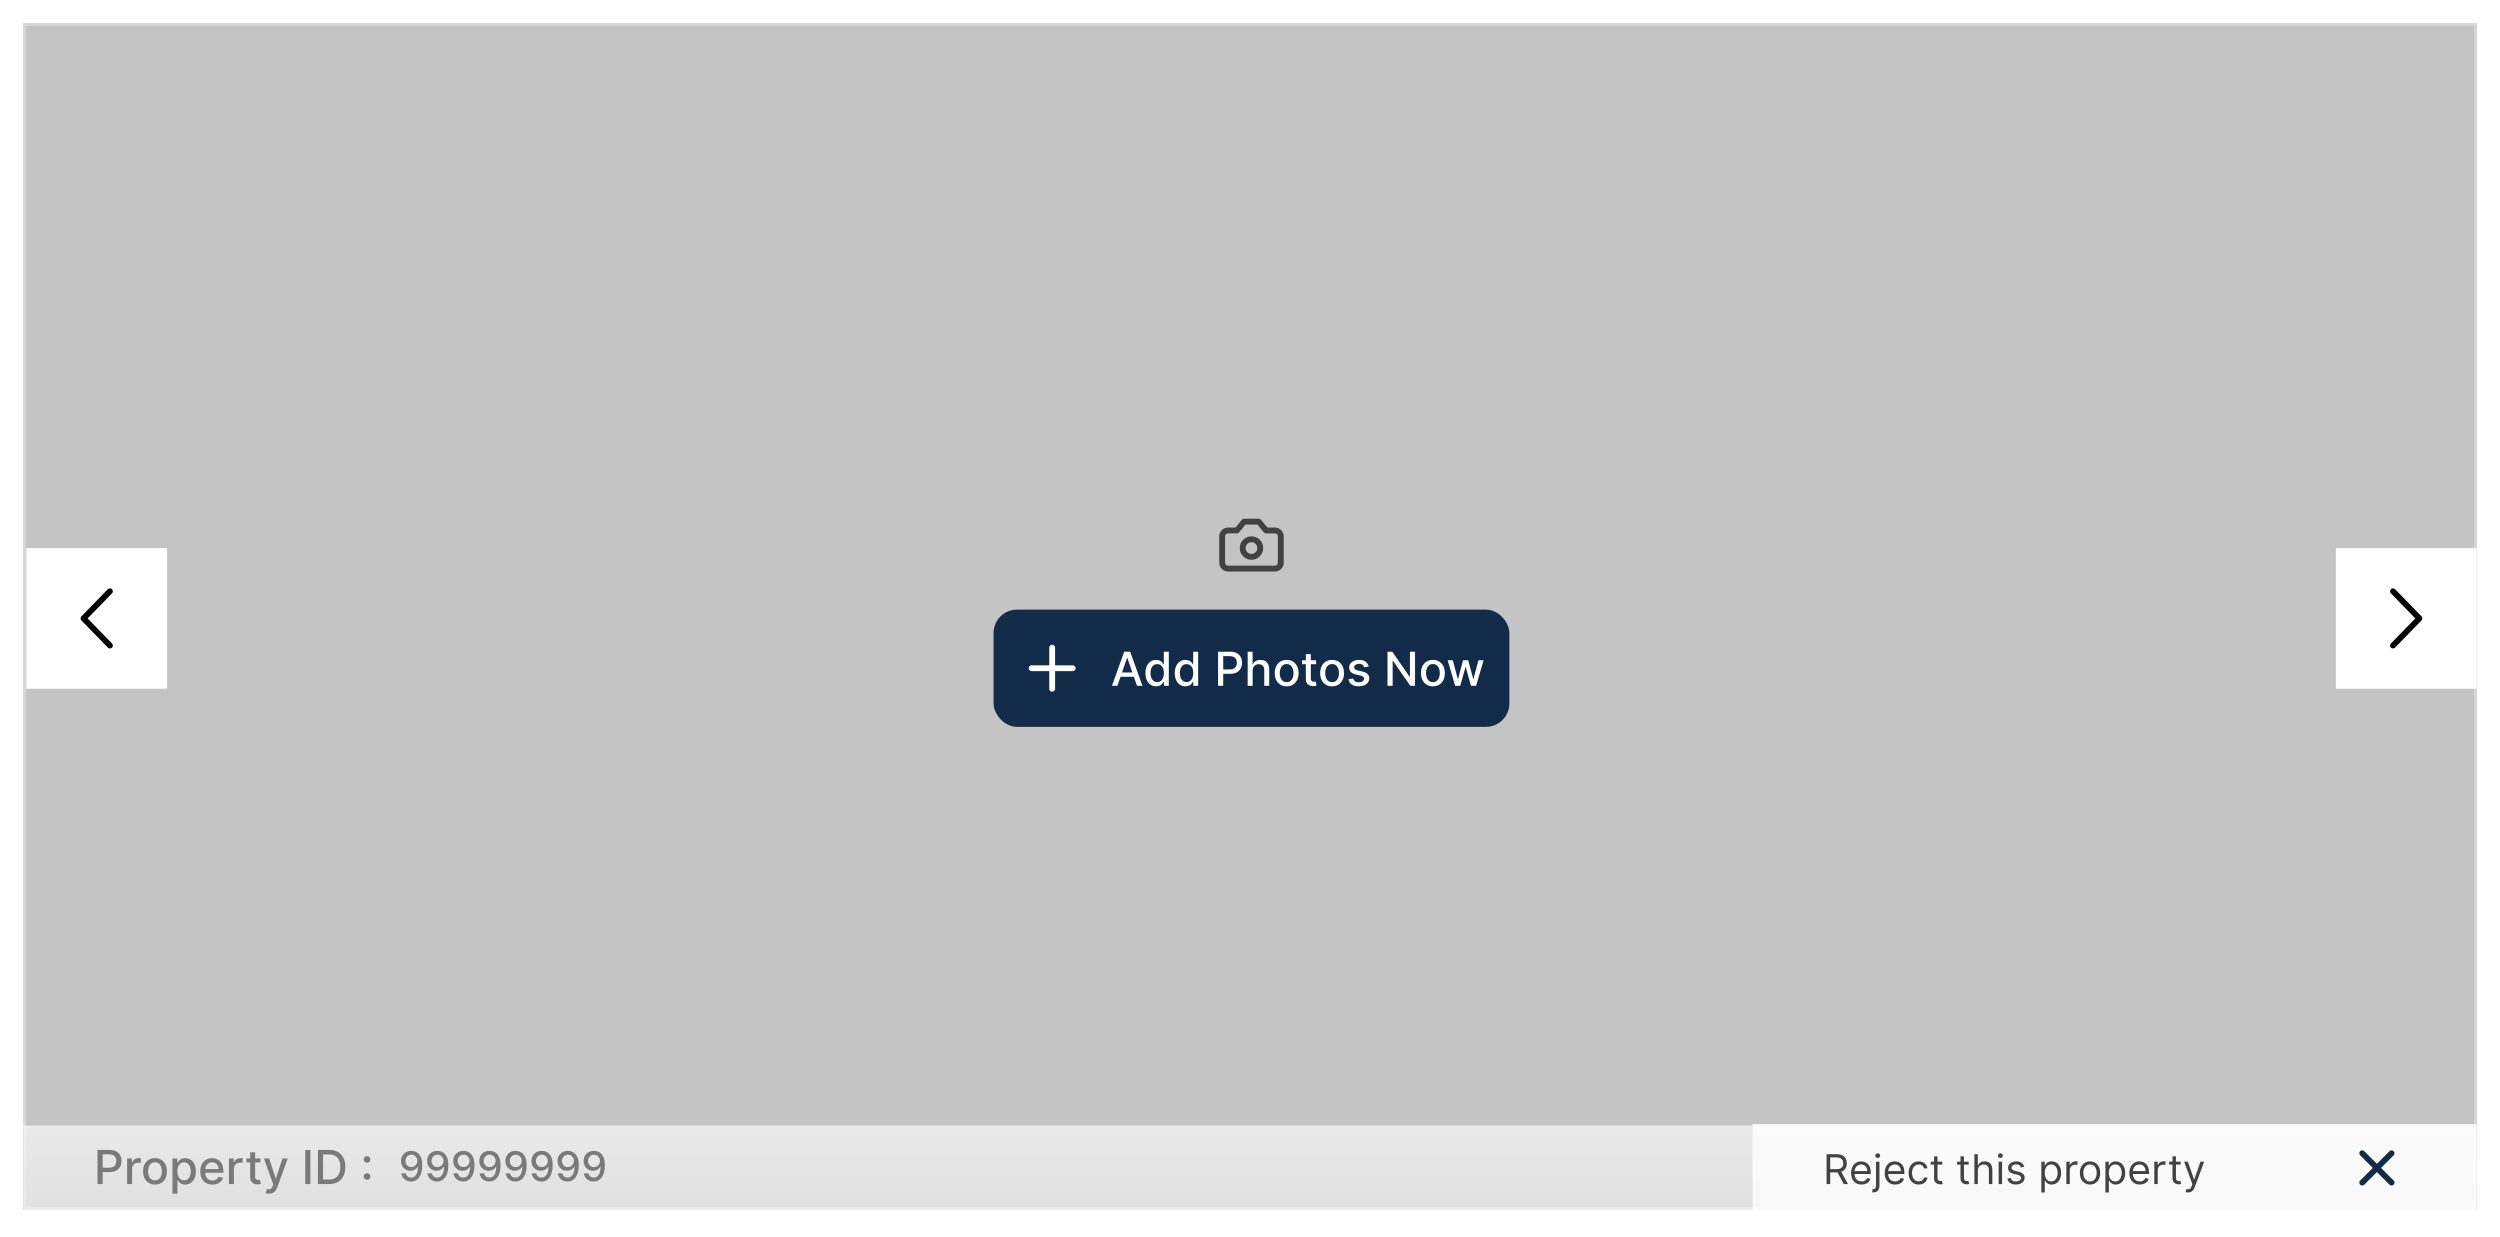 <svg width="853" height="422" viewBox="0 0 853 422" fill="none" xmlns="http://www.w3.org/2000/svg">
<g filter="url(#filter0_d_5_8596)">
<rect x="8" y="4" width="837" height="405" fill="#C4C4C4" shape-rendering="crispEdges"/>
<rect x="8.5" y="4.5" width="836" height="404" stroke="#D6D6D6" shape-rendering="crispEdges"/>
<rect width="48" height="48" transform="translate(797 231) rotate(-90)" fill="white"/>
<path d="M816.5 216.25L825.5 207L816.5 197.75" stroke="black" stroke-width="2" stroke-linecap="round" stroke-linejoin="round"/>
<rect width="48" height="48" transform="matrix(4.37114e-08 -1 -1 -4.37114e-08 57 231)" fill="white"/>
<path d="M37.5 216.25L28.5 207L37.5 197.75" stroke="black" stroke-width="2" stroke-linecap="round" stroke-linejoin="round"/>
<rect width="837" height="29" transform="translate(8 380)" fill="url(#paint0_linear_5_8596)" fill-opacity="0.8"/>
<path d="M33.278 400V388.364H37.426C38.331 388.364 39.081 388.528 39.676 388.858C40.271 389.187 40.716 389.638 41.011 390.21C41.307 390.778 41.455 391.419 41.455 392.131C41.455 392.847 41.305 393.491 41.006 394.062C40.71 394.631 40.263 395.081 39.665 395.415C39.07 395.744 38.322 395.909 37.42 395.909H34.568V394.42H37.261C37.833 394.42 38.297 394.322 38.653 394.125C39.01 393.924 39.271 393.652 39.438 393.307C39.604 392.962 39.688 392.57 39.688 392.131C39.688 391.691 39.604 391.301 39.438 390.96C39.271 390.619 39.008 390.352 38.648 390.159C38.292 389.966 37.822 389.869 37.239 389.869H35.034V400H33.278ZM43.376 400V391.273H45.019V392.659H45.109C45.269 392.189 45.549 391.82 45.95 391.551C46.356 391.278 46.814 391.142 47.325 391.142C47.431 391.142 47.556 391.146 47.7 391.153C47.848 391.161 47.964 391.17 48.047 391.182V392.807C47.979 392.788 47.858 392.767 47.683 392.744C47.509 392.718 47.335 392.705 47.16 392.705C46.759 392.705 46.401 392.79 46.087 392.96C45.776 393.127 45.53 393.36 45.348 393.659C45.166 393.955 45.075 394.292 45.075 394.67V400H43.376ZM52.881 400.176C52.062 400.176 51.349 399.989 50.739 399.614C50.129 399.239 49.655 398.714 49.318 398.04C48.981 397.366 48.812 396.578 48.812 395.676C48.812 394.771 48.981 393.979 49.318 393.301C49.655 392.623 50.129 392.097 50.739 391.722C51.349 391.347 52.062 391.159 52.881 391.159C53.699 391.159 54.413 391.347 55.023 391.722C55.633 392.097 56.106 392.623 56.443 393.301C56.78 393.979 56.949 394.771 56.949 395.676C56.949 396.578 56.78 397.366 56.443 398.04C56.106 398.714 55.633 399.239 55.023 399.614C54.413 399.989 53.699 400.176 52.881 400.176ZM52.886 398.75C53.417 398.75 53.856 398.61 54.205 398.33C54.553 398.049 54.811 397.676 54.977 397.21C55.148 396.744 55.233 396.231 55.233 395.67C55.233 395.114 55.148 394.602 54.977 394.136C54.811 393.667 54.553 393.29 54.205 393.006C53.856 392.722 53.417 392.58 52.886 392.58C52.352 392.58 51.909 392.722 51.557 393.006C51.208 393.29 50.949 393.667 50.778 394.136C50.612 394.602 50.528 395.114 50.528 395.67C50.528 396.231 50.612 396.744 50.778 397.21C50.949 397.676 51.208 398.049 51.557 398.33C51.909 398.61 52.352 398.75 52.886 398.75ZM58.845 403.273V391.273H60.504V392.688H60.646C60.745 392.506 60.887 392.295 61.072 392.057C61.258 391.818 61.516 391.61 61.845 391.432C62.175 391.25 62.61 391.159 63.152 391.159C63.856 391.159 64.485 391.337 65.038 391.693C65.591 392.049 66.025 392.562 66.34 393.233C66.658 393.903 66.817 394.71 66.817 395.653C66.817 396.597 66.66 397.405 66.345 398.08C66.031 398.75 65.599 399.267 65.05 399.631C64.501 399.991 63.874 400.17 63.169 400.17C62.639 400.17 62.205 400.081 61.868 399.903C61.535 399.725 61.273 399.517 61.084 399.278C60.894 399.04 60.749 398.828 60.646 398.642H60.544V403.273H58.845ZM60.51 395.636C60.51 396.25 60.599 396.788 60.777 397.25C60.955 397.712 61.213 398.074 61.55 398.335C61.887 398.593 62.3 398.722 62.788 398.722C63.296 398.722 63.72 398.587 64.061 398.318C64.402 398.045 64.66 397.676 64.834 397.21C65.012 396.744 65.101 396.22 65.101 395.636C65.101 395.061 65.014 394.544 64.84 394.085C64.669 393.627 64.412 393.265 64.067 393C63.726 392.735 63.3 392.602 62.788 392.602C62.296 392.602 61.879 392.729 61.538 392.983C61.201 393.237 60.946 393.591 60.771 394.045C60.597 394.5 60.51 395.03 60.51 395.636ZM72.481 400.176C71.622 400.176 70.881 399.992 70.26 399.625C69.642 399.254 69.165 398.733 68.828 398.062C68.495 397.388 68.328 396.598 68.328 395.693C68.328 394.799 68.495 394.011 68.828 393.33C69.165 392.648 69.635 392.116 70.237 391.733C70.843 391.35 71.552 391.159 72.362 391.159C72.855 391.159 73.332 391.241 73.794 391.403C74.256 391.566 74.671 391.822 75.038 392.17C75.406 392.519 75.695 392.972 75.908 393.528C76.12 394.081 76.226 394.754 76.226 395.545V396.148H69.288V394.875H74.561C74.561 394.428 74.47 394.032 74.288 393.688C74.106 393.339 73.851 393.064 73.521 392.864C73.195 392.663 72.813 392.562 72.374 392.562C71.896 392.562 71.48 392.68 71.124 392.915C70.771 393.146 70.499 393.449 70.305 393.824C70.116 394.195 70.021 394.598 70.021 395.034V396.028C70.021 396.612 70.124 397.108 70.328 397.517C70.537 397.926 70.826 398.239 71.197 398.455C71.569 398.667 72.002 398.773 72.499 398.773C72.82 398.773 73.114 398.727 73.379 398.636C73.644 398.542 73.874 398.402 74.067 398.216C74.26 398.03 74.408 397.801 74.51 397.528L76.118 397.818C75.989 398.292 75.758 398.706 75.425 399.062C75.095 399.415 74.68 399.689 74.18 399.886C73.684 400.08 73.118 400.176 72.481 400.176ZM78.111 400V391.273H79.753V392.659H79.844C80.003 392.189 80.283 391.82 80.685 391.551C81.09 391.278 81.548 391.142 82.06 391.142C82.166 391.142 82.291 391.146 82.435 391.153C82.582 391.161 82.698 391.17 82.781 391.182V392.807C82.713 392.788 82.592 392.767 82.418 392.744C82.243 392.718 82.069 392.705 81.895 392.705C81.493 392.705 81.135 392.79 80.821 392.96C80.51 393.127 80.264 393.36 80.082 393.659C79.901 393.955 79.81 394.292 79.81 394.67V400H78.111ZM88.841 391.273V392.636H84.074V391.273H88.841ZM85.352 389.182H87.051V397.438C87.051 397.767 87.1 398.015 87.199 398.182C87.297 398.345 87.424 398.456 87.579 398.517C87.739 398.574 87.911 398.602 88.097 398.602C88.233 398.602 88.352 398.593 88.454 398.574C88.557 398.555 88.636 398.54 88.693 398.528L89 399.932C88.901 399.97 88.761 400.008 88.579 400.045C88.398 400.087 88.171 400.11 87.898 400.114C87.451 400.121 87.034 400.042 86.648 399.875C86.261 399.708 85.949 399.451 85.71 399.102C85.472 398.754 85.352 398.316 85.352 397.79V389.182ZM91.794 403.273C91.54 403.273 91.309 403.252 91.101 403.21C90.892 403.172 90.737 403.131 90.635 403.085L91.044 401.693C91.355 401.777 91.631 401.813 91.874 401.801C92.116 401.79 92.33 401.699 92.516 401.528C92.705 401.358 92.872 401.08 93.016 400.693L93.226 400.114L90.033 391.273H91.851L94.061 398.045H94.152L96.362 391.273H98.186L94.59 401.165C94.423 401.619 94.211 402.004 93.953 402.318C93.695 402.636 93.389 402.875 93.033 403.034C92.677 403.193 92.264 403.273 91.794 403.273ZM105.909 388.364V400H104.153V388.364H105.909ZM112.233 400H108.466V388.364H112.352C113.492 388.364 114.472 388.597 115.29 389.062C116.108 389.525 116.735 390.189 117.17 391.057C117.61 391.92 117.83 392.956 117.83 394.165C117.83 395.377 117.608 396.419 117.165 397.29C116.725 398.161 116.089 398.831 115.256 399.301C114.422 399.767 113.415 400 112.233 400ZM110.222 398.466H112.136C113.023 398.466 113.759 398.299 114.347 397.966C114.934 397.629 115.373 397.142 115.665 396.506C115.956 395.866 116.102 395.085 116.102 394.165C116.102 393.252 115.956 392.477 115.665 391.841C115.377 391.205 114.947 390.722 114.375 390.392C113.803 390.062 113.093 389.898 112.244 389.898H110.222V398.466ZM125.23 398.557C124.92 398.557 124.652 398.447 124.429 398.227C124.205 398.004 124.094 397.735 124.094 397.42C124.094 397.11 124.205 396.845 124.429 396.625C124.652 396.402 124.92 396.29 125.23 396.29C125.541 396.29 125.808 396.402 126.031 396.625C126.255 396.845 126.366 397.11 126.366 397.42C126.366 397.629 126.313 397.82 126.207 397.994C126.105 398.165 125.969 398.301 125.798 398.403C125.628 398.506 125.438 398.557 125.23 398.557ZM125.23 392.727C124.92 392.727 124.652 392.617 124.429 392.398C124.205 392.174 124.094 391.905 124.094 391.591C124.094 391.28 124.205 391.015 124.429 390.795C124.652 390.572 124.92 390.46 125.23 390.46C125.541 390.46 125.808 390.572 126.031 390.795C126.255 391.015 126.366 391.28 126.366 391.591C126.366 391.799 126.313 391.991 126.207 392.165C126.105 392.335 125.969 392.472 125.798 392.574C125.628 392.676 125.438 392.727 125.23 392.727Z" fill="#7A7A7A"/>
<path d="M140.365 388.679C140.819 388.682 141.267 388.765 141.707 388.928C142.148 389.09 142.546 389.355 142.901 389.723C143.259 390.091 143.544 390.588 143.756 391.214C143.971 391.838 144.08 392.613 144.084 393.541C144.084 394.433 143.994 395.227 143.815 395.923C143.636 396.615 143.379 397.2 143.045 397.678C142.713 398.155 142.311 398.518 141.837 398.766C141.363 399.015 140.829 399.139 140.236 399.139C139.629 399.139 139.091 399.02 138.62 398.781C138.149 398.543 137.767 398.213 137.472 397.792C137.177 397.368 136.993 396.88 136.92 396.33H138.436C138.536 396.768 138.738 397.122 139.043 397.394C139.351 397.663 139.749 397.797 140.236 397.797C140.982 397.797 141.563 397.472 141.981 396.822C142.398 396.17 142.609 395.258 142.612 394.088H142.533C142.36 394.373 142.145 394.618 141.886 394.824C141.631 395.029 141.344 395.188 141.026 395.301C140.708 395.414 140.368 395.47 140.007 395.47C139.42 395.47 138.887 395.326 138.406 395.038C137.926 394.749 137.543 394.353 137.258 393.849C136.973 393.346 136.83 392.771 136.83 392.124C136.83 391.481 136.976 390.898 137.268 390.374C137.563 389.851 137.974 389.436 138.501 389.131C139.031 388.823 139.652 388.672 140.365 388.679ZM140.37 389.972C139.982 389.972 139.633 390.068 139.321 390.26C139.013 390.449 138.769 390.706 138.59 391.031C138.411 391.352 138.322 391.71 138.322 392.104C138.322 392.499 138.408 392.857 138.58 393.178C138.756 393.496 138.995 393.75 139.296 393.939C139.601 394.125 139.949 394.217 140.34 394.217C140.632 394.217 140.904 394.161 141.156 394.048C141.407 393.936 141.628 393.78 141.817 393.581C142.006 393.379 142.153 393.15 142.259 392.895C142.365 392.64 142.418 392.371 142.418 392.089C142.418 391.715 142.329 391.367 142.15 391.045C141.974 390.724 141.732 390.465 141.424 390.27C141.116 390.071 140.764 389.972 140.37 389.972ZM149.265 388.679C149.72 388.682 150.167 388.765 150.608 388.928C151.049 389.09 151.446 389.355 151.801 389.723C152.159 390.091 152.444 390.588 152.656 391.214C152.872 391.838 152.981 392.613 152.984 393.541C152.984 394.433 152.895 395.227 152.716 395.923C152.537 396.615 152.28 397.2 151.945 397.678C151.614 398.155 151.211 398.518 150.737 398.766C150.263 399.015 149.729 399.139 149.136 399.139C148.53 399.139 147.991 399.02 147.52 398.781C147.05 398.543 146.667 398.213 146.372 397.792C146.077 397.368 145.893 396.88 145.82 396.33H147.336C147.436 396.768 147.638 397.122 147.943 397.394C148.251 397.663 148.649 397.797 149.136 397.797C149.882 397.797 150.464 397.472 150.881 396.822C151.299 396.17 151.509 395.258 151.513 394.088H151.433C151.261 394.373 151.045 394.618 150.787 394.824C150.532 395.029 150.245 395.188 149.927 395.301C149.608 395.414 149.269 395.47 148.907 395.47C148.321 395.47 147.787 395.326 147.307 395.038C146.826 394.749 146.443 394.353 146.158 393.849C145.873 393.346 145.731 392.771 145.731 392.124C145.731 391.481 145.876 390.898 146.168 390.374C146.463 389.851 146.874 389.436 147.401 389.131C147.931 388.823 148.553 388.672 149.265 388.679ZM149.27 389.972C148.883 389.972 148.533 390.068 148.221 390.26C147.913 390.449 147.67 390.706 147.491 391.031C147.312 391.352 147.222 391.71 147.222 392.104C147.222 392.499 147.308 392.857 147.481 393.178C147.656 393.496 147.895 393.75 148.197 393.939C148.501 394.125 148.849 394.217 149.241 394.217C149.532 394.217 149.804 394.161 150.056 394.048C150.308 393.936 150.528 393.78 150.717 393.581C150.906 393.379 151.054 393.15 151.16 392.895C151.266 392.64 151.319 392.371 151.319 392.089C151.319 391.715 151.229 391.367 151.05 391.045C150.875 390.724 150.633 390.465 150.324 390.27C150.016 390.071 149.665 389.972 149.27 389.972ZM158.166 388.679C158.62 388.682 159.067 388.765 159.508 388.928C159.949 389.09 160.347 389.355 160.701 389.723C161.059 390.091 161.344 390.588 161.556 391.214C161.772 391.838 161.881 392.613 161.885 393.541C161.885 394.433 161.795 395.227 161.616 395.923C161.437 396.615 161.18 397.2 160.846 397.678C160.514 398.155 160.111 398.518 159.637 398.766C159.163 399.015 158.63 399.139 158.037 399.139C157.43 399.139 156.891 399.02 156.421 398.781C155.95 398.543 155.567 398.213 155.272 397.792C154.977 397.368 154.793 396.88 154.721 396.33H156.237C156.336 396.768 156.538 397.122 156.843 397.394C157.152 397.663 157.549 397.797 158.037 397.797C158.782 397.797 159.364 397.472 159.782 396.822C160.199 396.17 160.41 395.258 160.413 394.088H160.333C160.161 394.373 159.946 394.618 159.687 394.824C159.432 395.029 159.145 395.188 158.827 395.301C158.509 395.414 158.169 395.47 157.808 395.47C157.221 395.47 156.688 395.326 156.207 395.038C155.726 394.749 155.344 394.353 155.059 393.849C154.774 393.346 154.631 392.771 154.631 392.124C154.631 391.481 154.777 390.898 155.069 390.374C155.364 389.851 155.775 389.436 156.301 389.131C156.832 388.823 157.453 388.672 158.166 388.679ZM158.171 389.972C157.783 389.972 157.433 390.068 157.122 390.26C156.814 390.449 156.57 390.706 156.391 391.031C156.212 391.352 156.123 391.71 156.123 392.104C156.123 392.499 156.209 392.857 156.381 393.178C156.557 393.496 156.795 393.75 157.097 393.939C157.402 394.125 157.75 394.217 158.141 394.217C158.433 394.217 158.704 394.161 158.956 394.048C159.208 393.936 159.429 393.78 159.618 393.581C159.806 393.379 159.954 393.15 160.06 392.895C160.166 392.64 160.219 392.371 160.219 392.089C160.219 391.715 160.13 391.367 159.951 391.045C159.775 390.724 159.533 390.465 159.225 390.27C158.917 390.071 158.565 389.972 158.171 389.972ZM167.066 388.679C167.52 388.682 167.968 388.765 168.409 388.928C168.849 389.09 169.247 389.355 169.602 389.723C169.96 390.091 170.245 390.588 170.457 391.214C170.672 391.838 170.782 392.613 170.785 393.541C170.785 394.433 170.695 395.227 170.517 395.923C170.338 396.615 170.081 397.2 169.746 397.678C169.414 398.155 169.012 398.518 168.538 398.766C168.064 399.015 167.53 399.139 166.937 399.139C166.33 399.139 165.792 399.02 165.321 398.781C164.851 398.543 164.468 398.213 164.173 397.792C163.878 397.368 163.694 396.88 163.621 396.33H165.137C165.237 396.768 165.439 397.122 165.744 397.394C166.052 397.663 166.45 397.797 166.937 397.797C167.683 397.797 168.264 397.472 168.682 396.822C169.1 396.17 169.31 395.258 169.313 394.088H169.234C169.061 394.373 168.846 394.618 168.588 394.824C168.332 395.029 168.046 395.188 167.727 395.301C167.409 395.414 167.07 395.47 166.708 395.47C166.122 395.47 165.588 395.326 165.107 395.038C164.627 394.749 164.244 394.353 163.959 393.849C163.674 393.346 163.531 392.771 163.531 392.124C163.531 391.481 163.677 390.898 163.969 390.374C164.264 389.851 164.675 389.436 165.202 389.131C165.732 388.823 166.354 388.672 167.066 388.679ZM167.071 389.972C166.683 389.972 166.334 390.068 166.022 390.26C165.714 390.449 165.47 390.706 165.291 391.031C165.112 391.352 165.023 391.71 165.023 392.104C165.023 392.499 165.109 392.857 165.281 393.178C165.457 393.496 165.696 393.75 165.997 393.939C166.302 394.125 166.65 394.217 167.041 394.217C167.333 394.217 167.605 394.161 167.857 394.048C168.109 393.936 168.329 393.78 168.518 393.581C168.707 393.379 168.854 393.15 168.96 392.895C169.066 392.64 169.119 392.371 169.119 392.089C169.119 391.715 169.03 391.367 168.851 391.045C168.675 390.724 168.433 390.465 168.125 390.27C167.817 390.071 167.466 389.972 167.071 389.972ZM175.967 388.679C176.421 388.682 176.868 388.765 177.309 388.928C177.75 389.09 178.147 389.355 178.502 389.723C178.86 390.091 179.145 390.588 179.357 391.214C179.573 391.838 179.682 392.613 179.685 393.541C179.685 394.433 179.596 395.227 179.417 395.923C179.238 396.615 178.981 397.2 178.646 397.678C178.315 398.155 177.912 398.518 177.438 398.766C176.964 399.015 176.431 399.139 175.837 399.139C175.231 399.139 174.692 399.02 174.222 398.781C173.751 398.543 173.368 398.213 173.073 397.792C172.778 397.368 172.594 396.88 172.521 396.33H174.038C174.137 396.768 174.339 397.122 174.644 397.394C174.952 397.663 175.35 397.797 175.837 397.797C176.583 397.797 177.165 397.472 177.582 396.822C178 396.17 178.21 395.258 178.214 394.088H178.134C177.962 394.373 177.746 394.618 177.488 394.824C177.233 395.029 176.946 395.188 176.628 395.301C176.31 395.414 175.97 395.47 175.609 395.47C175.022 395.47 174.488 395.326 174.008 395.038C173.527 394.749 173.144 394.353 172.859 393.849C172.574 393.346 172.432 392.771 172.432 392.124C172.432 391.481 172.578 390.898 172.869 390.374C173.164 389.851 173.575 389.436 174.102 389.131C174.633 388.823 175.254 388.672 175.967 388.679ZM175.972 389.972C175.584 389.972 175.234 390.068 174.923 390.26C174.614 390.449 174.371 390.706 174.192 391.031C174.013 391.352 173.923 391.71 173.923 392.104C173.923 392.499 174.009 392.857 174.182 393.178C174.357 393.496 174.596 393.75 174.898 393.939C175.203 394.125 175.551 394.217 175.942 394.217C176.233 394.217 176.505 394.161 176.757 394.048C177.009 393.936 177.229 393.78 177.418 393.581C177.607 393.379 177.755 393.15 177.861 392.895C177.967 392.64 178.02 392.371 178.02 392.089C178.02 391.715 177.93 391.367 177.751 391.045C177.576 390.724 177.334 390.465 177.026 390.27C176.717 390.071 176.366 389.972 175.972 389.972ZM184.867 388.679C185.321 388.682 185.769 388.765 186.209 388.928C186.65 389.09 187.048 389.355 187.403 389.723C187.76 390.091 188.046 390.588 188.258 391.214C188.473 391.838 188.582 392.613 188.586 393.541C188.586 394.433 188.496 395.227 188.317 395.923C188.138 396.615 187.881 397.2 187.547 397.678C187.215 398.155 186.813 398.518 186.339 398.766C185.865 399.015 185.331 399.139 184.738 399.139C184.131 399.139 183.593 399.02 183.122 398.781C182.651 398.543 182.269 398.213 181.974 397.792C181.679 397.368 181.495 396.88 181.422 396.33H182.938C183.037 396.768 183.24 397.122 183.545 397.394C183.853 397.663 184.251 397.797 184.738 397.797C185.483 397.797 186.065 397.472 186.483 396.822C186.9 396.17 187.111 395.258 187.114 394.088H187.035C186.862 394.373 186.647 394.618 186.388 394.824C186.133 395.029 185.846 395.188 185.528 395.301C185.21 395.414 184.87 395.47 184.509 395.47C183.922 395.47 183.389 395.326 182.908 395.038C182.428 394.749 182.045 394.353 181.76 393.849C181.475 393.346 181.332 392.771 181.332 392.124C181.332 391.481 181.478 390.898 181.77 390.374C182.065 389.851 182.476 389.436 183.003 389.131C183.533 388.823 184.154 388.672 184.867 388.679ZM184.872 389.972C184.484 389.972 184.135 390.068 183.823 390.26C183.515 390.449 183.271 390.706 183.092 391.031C182.913 391.352 182.824 391.71 182.824 392.104C182.824 392.499 182.91 392.857 183.082 393.178C183.258 393.496 183.497 393.75 183.798 393.939C184.103 394.125 184.451 394.217 184.842 394.217C185.134 394.217 185.406 394.161 185.657 394.048C185.909 393.936 186.13 393.78 186.319 393.581C186.508 393.379 186.655 393.15 186.761 392.895C186.867 392.64 186.92 392.371 186.92 392.089C186.92 391.715 186.831 391.367 186.652 391.045C186.476 390.724 186.234 390.465 185.926 390.27C185.618 390.071 185.266 389.972 184.872 389.972ZM193.767 388.679C194.221 388.682 194.669 388.765 195.11 388.928C195.551 389.09 195.948 389.355 196.303 389.723C196.661 390.091 196.946 390.588 197.158 391.214C197.373 391.838 197.483 392.613 197.486 393.541C197.486 394.433 197.397 395.227 197.218 395.923C197.039 396.615 196.782 397.2 196.447 397.678C196.116 398.155 195.713 398.518 195.239 398.766C194.765 399.015 194.231 399.139 193.638 399.139C193.032 399.139 192.493 399.02 192.022 398.781C191.552 398.543 191.169 398.213 190.874 397.792C190.579 397.368 190.395 396.88 190.322 396.33H191.838C191.938 396.768 192.14 397.122 192.445 397.394C192.753 397.663 193.151 397.797 193.638 397.797C194.384 397.797 194.966 397.472 195.383 396.822C195.801 396.17 196.011 395.258 196.015 394.088H195.935C195.763 394.373 195.547 394.618 195.289 394.824C195.033 395.029 194.747 395.188 194.429 395.301C194.11 395.414 193.771 395.47 193.409 395.47C192.823 395.47 192.289 395.326 191.809 395.038C191.328 394.749 190.945 394.353 190.66 393.849C190.375 393.346 190.233 392.771 190.233 392.124C190.233 391.481 190.378 390.898 190.67 390.374C190.965 389.851 191.376 389.436 191.903 389.131C192.433 388.823 193.055 388.672 193.767 388.679ZM193.772 389.972C193.385 389.972 193.035 390.068 192.723 390.26C192.415 390.449 192.172 390.706 191.993 391.031C191.814 391.352 191.724 391.71 191.724 392.104C191.724 392.499 191.81 392.857 191.983 393.178C192.158 393.496 192.397 393.75 192.699 393.939C193.003 394.125 193.351 394.217 193.743 394.217C194.034 394.217 194.306 394.161 194.558 394.048C194.81 393.936 195.03 393.78 195.219 393.581C195.408 393.379 195.556 393.15 195.662 392.895C195.768 392.64 195.821 392.371 195.821 392.089C195.821 391.715 195.731 391.367 195.552 391.045C195.377 390.724 195.135 390.465 194.826 390.27C194.518 390.071 194.167 389.972 193.772 389.972ZM202.668 388.679C203.122 388.682 203.569 388.765 204.01 388.928C204.451 389.09 204.849 389.355 205.203 389.723C205.561 390.091 205.846 390.588 206.058 391.214C206.274 391.838 206.383 392.613 206.387 393.541C206.387 394.433 206.297 395.227 206.118 395.923C205.939 396.615 205.682 397.2 205.347 397.678C205.016 398.155 204.613 398.518 204.139 398.766C203.665 399.015 203.132 399.139 202.539 399.139C201.932 399.139 201.393 399.02 200.923 398.781C200.452 398.543 200.069 398.213 199.774 397.792C199.479 397.368 199.295 396.88 199.222 396.33H200.739C200.838 396.768 201.04 397.122 201.345 397.394C201.654 397.663 202.051 397.797 202.539 397.797C203.284 397.797 203.866 397.472 204.284 396.822C204.701 396.17 204.912 395.258 204.915 394.088H204.835C204.663 394.373 204.448 394.618 204.189 394.824C203.934 395.029 203.647 395.188 203.329 395.301C203.011 395.414 202.671 395.47 202.31 395.47C201.723 395.47 201.19 395.326 200.709 395.038C200.228 394.749 199.846 394.353 199.561 393.849C199.276 393.346 199.133 392.771 199.133 392.124C199.133 391.481 199.279 390.898 199.57 390.374C199.865 389.851 200.276 389.436 200.803 389.131C201.334 388.823 201.955 388.672 202.668 388.679ZM202.673 389.972C202.285 389.972 201.935 390.068 201.624 390.26C201.316 390.449 201.072 390.706 200.893 391.031C200.714 391.352 200.624 391.71 200.624 392.104C200.624 392.499 200.711 392.857 200.883 393.178C201.059 393.496 201.297 393.75 201.599 393.939C201.904 394.125 202.252 394.217 202.643 394.217C202.935 394.217 203.206 394.161 203.458 394.048C203.71 393.936 203.931 393.78 204.119 393.581C204.308 393.379 204.456 393.15 204.562 392.895C204.668 392.64 204.721 392.371 204.721 392.089C204.721 391.715 204.632 391.367 204.453 391.045C204.277 390.724 204.035 390.465 203.727 390.27C203.419 390.071 203.067 389.972 202.673 389.972Z" fill="#7A7A7A"/>
<rect width="247" height="30" transform="translate(598 379.5)" fill="white" fill-opacity="0.8"/>
<path d="M623.233 400V389.818H626.673C627.469 389.818 628.122 389.954 628.632 390.226C629.143 390.494 629.52 390.864 629.766 391.335C630.011 391.805 630.134 392.34 630.134 392.94C630.134 393.54 630.011 394.072 629.766 394.536C629.52 395 629.144 395.365 628.637 395.63C628.13 395.892 627.482 396.023 626.693 396.023H623.909V394.909H626.653C627.197 394.909 627.634 394.83 627.966 394.67C628.301 394.511 628.543 394.286 628.692 393.994C628.844 393.699 628.92 393.348 628.92 392.94C628.92 392.533 628.844 392.176 628.692 391.871C628.539 391.567 628.296 391.331 627.961 391.165C627.626 390.996 627.184 390.912 626.634 390.912H624.466V400H623.233ZM628.026 395.426L630.531 400H629.099L626.634 395.426H628.026ZM635.149 400.159C634.413 400.159 633.778 399.997 633.244 399.672C632.714 399.344 632.305 398.886 632.017 398.3C631.731 397.71 631.589 397.024 631.589 396.241C631.589 395.459 631.731 394.77 632.017 394.173C632.305 393.573 632.706 393.106 633.22 392.771C633.737 392.433 634.34 392.264 635.029 392.264C635.427 392.264 635.82 392.33 636.208 392.463C636.595 392.596 636.948 392.811 637.267 393.109C637.585 393.404 637.838 393.795 638.027 394.283C638.216 394.77 638.311 395.37 638.311 396.082V396.58H632.424V395.565H637.117C637.117 395.134 637.031 394.75 636.859 394.412C636.69 394.074 636.448 393.807 636.133 393.612C635.821 393.416 635.454 393.318 635.029 393.318C634.562 393.318 634.158 393.434 633.816 393.666C633.478 393.895 633.218 394.193 633.036 394.561C632.853 394.929 632.762 395.323 632.762 395.744V396.42C632.762 396.997 632.862 397.486 633.061 397.887C633.263 398.285 633.543 398.588 633.901 398.797C634.259 399.002 634.675 399.105 635.149 399.105C635.457 399.105 635.735 399.062 635.984 398.976C636.236 398.886 636.453 398.754 636.635 398.578C636.817 398.399 636.958 398.177 637.058 397.912L638.191 398.23C638.072 398.615 637.871 398.953 637.59 399.244C637.308 399.533 636.96 399.758 636.546 399.92C636.131 400.08 635.666 400.159 635.149 400.159ZM640.095 392.364H641.269V400.557C641.269 401.027 641.187 401.435 641.025 401.78C640.866 402.125 640.624 402.391 640.299 402.58C639.978 402.769 639.572 402.864 639.081 402.864C639.041 402.864 639.002 402.864 638.962 402.864C638.922 402.864 638.882 402.864 638.843 402.864V401.77C638.882 401.77 638.919 401.77 638.952 401.77C638.985 401.77 639.021 401.77 639.061 401.77C639.419 401.77 639.681 401.664 639.847 401.452C640.012 401.243 640.095 400.945 640.095 400.557V392.364ZM640.672 391.091C640.443 391.091 640.246 391.013 640.08 390.857C639.918 390.701 639.837 390.514 639.837 390.295C639.837 390.077 639.918 389.889 640.08 389.734C640.246 389.578 640.443 389.5 640.672 389.5C640.901 389.5 641.096 389.578 641.259 389.734C641.424 389.889 641.507 390.077 641.507 390.295C641.507 390.514 641.424 390.701 641.259 390.857C641.096 391.013 640.901 391.091 640.672 391.091ZM646.619 400.159C645.884 400.159 645.249 399.997 644.715 399.672C644.185 399.344 643.776 398.886 643.487 398.3C643.202 397.71 643.06 397.024 643.06 396.241C643.06 395.459 643.202 394.77 643.487 394.173C643.776 393.573 644.177 393.106 644.69 392.771C645.207 392.433 645.811 392.264 646.5 392.264C646.898 392.264 647.29 392.33 647.678 392.463C648.066 392.596 648.419 392.811 648.737 393.109C649.055 393.404 649.309 393.795 649.498 394.283C649.687 394.77 649.781 395.37 649.781 396.082V396.58H643.895V395.565H648.588C648.588 395.134 648.502 394.75 648.33 394.412C648.161 394.074 647.919 393.807 647.604 393.612C647.292 393.416 646.924 393.318 646.5 393.318C646.033 393.318 645.628 393.434 645.287 393.666C644.949 393.895 644.689 394.193 644.506 394.561C644.324 394.929 644.233 395.323 644.233 395.744V396.42C644.233 396.997 644.332 397.486 644.531 397.887C644.733 398.285 645.013 398.588 645.371 398.797C645.729 399.002 646.145 399.105 646.619 399.105C646.928 399.105 647.206 399.062 647.455 398.976C647.706 398.886 647.924 398.754 648.106 398.578C648.288 398.399 648.429 398.177 648.528 397.912L649.662 398.23C649.543 398.615 649.342 398.953 649.06 399.244C648.779 399.533 648.431 399.758 648.016 399.92C647.602 400.08 647.136 400.159 646.619 400.159ZM654.668 400.159C653.952 400.159 653.336 399.99 652.819 399.652C652.302 399.314 651.904 398.848 651.626 398.255C651.347 397.662 651.208 396.984 651.208 396.222C651.208 395.446 651.351 394.762 651.636 394.168C651.924 393.572 652.325 393.106 652.839 392.771C653.356 392.433 653.959 392.264 654.648 392.264C655.185 392.264 655.669 392.364 656.1 392.562C656.531 392.761 656.884 393.04 657.159 393.398C657.434 393.756 657.605 394.173 657.671 394.651H656.498C656.408 394.303 656.21 393.994 655.901 393.726C655.596 393.454 655.185 393.318 654.668 393.318C654.211 393.318 653.81 393.437 653.465 393.676C653.124 393.911 652.857 394.245 652.665 394.675C652.476 395.103 652.381 395.605 652.381 396.182C652.381 396.772 652.474 397.286 652.66 397.723C652.849 398.161 653.114 398.5 653.455 398.742C653.8 398.984 654.204 399.105 654.668 399.105C654.973 399.105 655.25 399.052 655.499 398.946C655.747 398.84 655.958 398.688 656.13 398.489C656.302 398.29 656.425 398.051 656.498 397.773H657.671C657.605 398.223 657.441 398.629 657.179 398.991C656.92 399.349 656.577 399.634 656.15 399.846C655.726 400.055 655.232 400.159 654.668 400.159ZM662.707 392.364V393.358H658.75V392.364H662.707ZM659.903 390.534H661.077V397.812C661.077 398.144 661.125 398.393 661.221 398.558C661.32 398.721 661.446 398.83 661.599 398.886C661.754 398.939 661.919 398.966 662.091 398.966C662.22 398.966 662.326 398.959 662.409 398.946C662.492 398.929 662.558 398.916 662.608 398.906L662.847 399.96C662.767 399.99 662.656 400.02 662.513 400.05C662.371 400.083 662.19 400.099 661.972 400.099C661.64 400.099 661.315 400.028 660.997 399.886C660.682 399.743 660.42 399.526 660.212 399.234C660.006 398.943 659.903 398.575 659.903 398.131V390.534ZM671.731 392.364V393.358H667.773V392.364H671.731ZM668.927 390.534H670.1V397.812C670.1 398.144 670.148 398.393 670.244 398.558C670.344 398.721 670.47 398.83 670.622 398.886C670.778 398.939 670.942 398.966 671.114 398.966C671.244 398.966 671.35 398.959 671.433 398.946C671.515 398.929 671.582 398.916 671.631 398.906L671.87 399.96C671.79 399.99 671.679 400.02 671.537 400.05C671.394 400.083 671.214 400.099 670.995 400.099C670.664 400.099 670.339 400.028 670.021 399.886C669.706 399.743 669.444 399.526 669.235 399.234C669.03 398.943 668.927 398.575 668.927 398.131V390.534ZM674.833 395.406V400H673.66V389.818H674.833V393.557H674.933C675.112 393.162 675.38 392.849 675.738 392.617C676.099 392.382 676.58 392.264 677.18 392.264C677.7 392.264 678.156 392.369 678.547 392.577C678.938 392.783 679.241 393.099 679.457 393.527C679.675 393.951 679.785 394.491 679.785 395.148V400H678.612V395.227C678.612 394.621 678.454 394.152 678.139 393.82C677.828 393.486 677.395 393.318 676.842 393.318C676.457 393.318 676.112 393.399 675.808 393.562C675.506 393.724 675.267 393.961 675.092 394.273C674.919 394.584 674.833 394.962 674.833 395.406ZM681.931 400V392.364H683.105V400H681.931ZM682.528 391.091C682.299 391.091 682.102 391.013 681.936 390.857C681.774 390.701 681.693 390.514 681.693 390.295C681.693 390.077 681.774 389.889 681.936 389.734C682.102 389.578 682.299 389.5 682.528 389.5C682.757 389.5 682.952 389.578 683.115 389.734C683.28 389.889 683.363 390.077 683.363 390.295C683.363 390.514 683.28 390.701 683.115 390.857C682.952 391.013 682.757 391.091 682.528 391.091ZM690.663 394.074L689.609 394.372C689.542 394.196 689.445 394.026 689.315 393.86C689.189 393.691 689.017 393.552 688.798 393.442C688.58 393.333 688.299 393.278 687.958 393.278C687.491 393.278 687.101 393.386 686.79 393.602C686.482 393.814 686.327 394.084 686.327 394.412C686.327 394.704 686.433 394.934 686.646 395.103C686.858 395.272 687.189 395.413 687.64 395.526L688.773 395.804C689.456 395.97 689.965 396.223 690.3 396.565C690.634 396.903 690.802 397.339 690.802 397.872C690.802 398.31 690.676 398.701 690.424 399.045C690.175 399.39 689.827 399.662 689.38 399.861C688.933 400.06 688.412 400.159 687.819 400.159C687.04 400.159 686.395 399.99 685.885 399.652C685.375 399.314 685.051 398.82 684.915 398.17L686.029 397.892C686.135 398.303 686.336 398.611 686.631 398.817C686.929 399.022 687.318 399.125 687.799 399.125C688.346 399.125 688.78 399.009 689.102 398.777C689.426 398.542 689.589 398.26 689.589 397.932C689.589 397.667 689.496 397.445 689.31 397.266C689.125 397.083 688.84 396.947 688.455 396.858L687.183 396.56C686.483 396.394 685.969 396.137 685.641 395.789C685.317 395.438 685.154 394.999 685.154 394.472C685.154 394.041 685.275 393.66 685.517 393.328C685.762 392.997 686.095 392.737 686.516 392.548C686.941 392.359 687.421 392.264 687.958 392.264C688.714 392.264 689.307 392.43 689.738 392.761C690.172 393.093 690.48 393.53 690.663 394.074ZM696.506 402.864V392.364H697.639V393.577H697.778C697.864 393.444 697.984 393.275 698.136 393.07C698.292 392.861 698.514 392.675 698.802 392.513C699.094 392.347 699.488 392.264 699.986 392.264C700.629 392.264 701.195 392.425 701.686 392.746C702.176 393.068 702.559 393.524 702.834 394.114C703.109 394.704 703.247 395.4 703.247 396.202C703.247 397.01 703.109 397.711 702.834 398.305C702.559 398.895 702.178 399.352 701.691 399.677C701.204 399.998 700.642 400.159 700.006 400.159C699.515 400.159 699.122 400.078 698.827 399.915C698.532 399.75 698.305 399.562 698.146 399.354C697.987 399.142 697.864 398.966 697.778 398.827H697.679V402.864H696.506ZM697.659 396.182C697.659 396.759 697.743 397.267 697.912 397.708C698.081 398.146 698.328 398.489 698.653 398.737C698.978 398.982 699.376 399.105 699.846 399.105C700.337 399.105 700.746 398.976 701.074 398.717C701.406 398.455 701.654 398.104 701.82 397.663C701.989 397.219 702.074 396.725 702.074 396.182C702.074 395.645 701.991 395.161 701.825 394.73C701.663 394.296 701.416 393.953 701.084 393.701C700.756 393.446 700.344 393.318 699.846 393.318C699.369 393.318 698.968 393.439 698.643 393.681C698.318 393.92 698.073 394.254 697.907 394.685C697.742 395.113 697.659 395.612 697.659 396.182ZM705.037 400V392.364H706.17V393.517H706.25C706.389 393.139 706.641 392.833 707.006 392.597C707.37 392.362 707.781 392.244 708.238 392.244C708.325 392.244 708.432 392.246 708.562 392.249C708.691 392.253 708.789 392.258 708.855 392.264V393.457C708.815 393.447 708.724 393.433 708.581 393.413C708.442 393.389 708.295 393.378 708.139 393.378C707.768 393.378 707.436 393.456 707.145 393.612C706.856 393.764 706.628 393.976 706.459 394.248C706.293 394.516 706.21 394.823 706.21 395.168V400H705.037ZM713.116 400.159C712.426 400.159 711.821 399.995 711.301 399.667C710.784 399.339 710.38 398.88 710.088 398.29C709.8 397.7 709.655 397.01 709.655 396.222C709.655 395.426 709.8 394.732 710.088 394.138C710.38 393.545 710.784 393.085 711.301 392.756C711.821 392.428 712.426 392.264 713.116 392.264C713.805 392.264 714.408 392.428 714.925 392.756C715.446 393.085 715.85 393.545 716.138 394.138C716.43 394.732 716.576 395.426 716.576 396.222C716.576 397.01 716.43 397.7 716.138 398.29C715.85 398.88 715.446 399.339 714.925 399.667C714.408 399.995 713.805 400.159 713.116 400.159ZM713.116 399.105C713.639 399.105 714.07 398.971 714.408 398.702C714.746 398.434 714.997 398.081 715.159 397.643C715.321 397.206 715.403 396.732 715.403 396.222C715.403 395.711 715.321 395.236 715.159 394.795C714.997 394.354 714.746 393.998 714.408 393.726C714.07 393.454 713.639 393.318 713.116 393.318C712.592 393.318 712.161 393.454 711.823 393.726C711.485 393.998 711.235 394.354 711.072 394.795C710.91 395.236 710.829 395.711 710.829 396.222C710.829 396.732 710.91 397.206 711.072 397.643C711.235 398.081 711.485 398.434 711.823 398.702C712.161 398.971 712.592 399.105 713.116 399.105ZM718.367 402.864V392.364H719.5V393.577H719.64C719.726 393.444 719.845 393.275 719.998 393.07C720.153 392.861 720.375 392.675 720.664 392.513C720.955 392.347 721.35 392.264 721.847 392.264C722.49 392.264 723.057 392.425 723.547 392.746C724.038 393.068 724.421 393.524 724.696 394.114C724.971 394.704 725.108 395.4 725.108 396.202C725.108 397.01 724.971 397.711 724.696 398.305C724.421 398.895 724.039 399.352 723.552 399.677C723.065 399.998 722.503 400.159 721.867 400.159C721.376 400.159 720.984 400.078 720.689 399.915C720.394 399.75 720.167 399.562 720.007 399.354C719.848 399.142 719.726 398.966 719.64 398.827H719.54V402.864H718.367ZM719.52 396.182C719.52 396.759 719.605 397.267 719.774 397.708C719.943 398.146 720.19 398.489 720.515 398.737C720.839 398.982 721.237 399.105 721.708 399.105C722.198 399.105 722.608 398.976 722.936 398.717C723.267 398.455 723.516 398.104 723.681 397.663C723.85 397.219 723.935 396.725 723.935 396.182C723.935 395.645 723.852 395.161 723.686 394.73C723.524 394.296 723.277 393.953 722.946 393.701C722.618 393.446 722.205 393.318 721.708 393.318C721.23 393.318 720.829 393.439 720.505 393.681C720.18 393.92 719.935 394.254 719.769 394.685C719.603 395.113 719.52 395.612 719.52 396.182ZM730.1 400.159C729.364 400.159 728.729 399.997 728.196 399.672C727.665 399.344 727.256 398.886 726.968 398.3C726.683 397.71 726.54 397.024 726.54 396.241C726.54 395.459 726.683 394.77 726.968 394.173C727.256 393.573 727.657 393.106 728.171 392.771C728.688 392.433 729.291 392.264 729.98 392.264C730.378 392.264 730.771 392.33 731.159 392.463C731.547 392.596 731.9 392.811 732.218 393.109C732.536 393.404 732.789 393.795 732.978 394.283C733.167 394.77 733.262 395.37 733.262 396.082V396.58H727.375V395.565H732.069C732.069 395.134 731.982 394.75 731.81 394.412C731.641 394.074 731.399 393.807 731.084 393.612C730.773 393.416 730.405 393.318 729.98 393.318C729.513 393.318 729.109 393.434 728.767 393.666C728.429 393.895 728.169 394.193 727.987 394.561C727.805 394.929 727.713 395.323 727.713 395.744V396.42C727.713 396.997 727.813 397.486 728.012 397.887C728.214 398.285 728.494 398.588 728.852 398.797C729.21 399.002 729.626 399.105 730.1 399.105C730.408 399.105 730.686 399.062 730.935 398.976C731.187 398.886 731.404 398.754 731.586 398.578C731.769 398.399 731.909 398.177 732.009 397.912L733.142 398.23C733.023 398.615 732.823 398.953 732.541 399.244C732.259 399.533 731.911 399.758 731.497 399.92C731.083 400.08 730.617 400.159 730.1 400.159ZM735.047 400V392.364H736.18V393.517H736.26C736.399 393.139 736.651 392.833 737.015 392.597C737.38 392.362 737.791 392.244 738.248 392.244C738.334 392.244 738.442 392.246 738.571 392.249C738.701 392.253 738.798 392.258 738.865 392.264V393.457C738.825 393.447 738.734 393.433 738.591 393.413C738.452 393.389 738.305 393.378 738.149 393.378C737.778 393.378 737.446 393.456 737.154 393.612C736.866 393.764 736.637 393.976 736.468 394.248C736.303 394.516 736.22 394.823 736.22 395.168V400H735.047ZM744.055 392.364V393.358H740.098V392.364H744.055ZM741.251 390.534H742.424V397.812C742.424 398.144 742.472 398.393 742.569 398.558C742.668 398.721 742.794 398.83 742.946 398.886C743.102 398.939 743.266 398.966 743.439 398.966C743.568 398.966 743.674 398.959 743.757 398.946C743.84 398.929 743.906 398.916 743.956 398.906L744.194 399.96C744.115 399.99 744.004 400.02 743.861 400.05C743.719 400.083 743.538 400.099 743.319 400.099C742.988 400.099 742.663 400.028 742.345 399.886C742.03 399.743 741.768 399.526 741.559 399.234C741.354 398.943 741.251 398.575 741.251 398.131V390.534ZM746.576 402.864C746.377 402.864 746.199 402.847 746.044 402.814C745.888 402.784 745.78 402.754 745.721 402.724L746.019 401.69C746.304 401.763 746.556 401.79 746.775 401.77C746.993 401.75 747.187 401.652 747.356 401.477C747.529 401.304 747.686 401.024 747.828 400.636L748.047 400.04L745.223 392.364H746.496L748.604 398.449H748.684L750.792 392.364H752.064L748.823 401.114C748.677 401.508 748.496 401.835 748.281 402.093C748.065 402.355 747.815 402.549 747.53 402.675C747.248 402.801 746.93 402.864 746.576 402.864Z" fill="#424242"/>
<path d="M816 389.5L806 399.5" stroke="#122B49" stroke-width="2" stroke-linecap="round" stroke-linejoin="round"/>
<path d="M806 389.5L816 399.5" stroke="#122B49" stroke-width="2" stroke-linecap="round" stroke-linejoin="round"/>
<path d="M429.5 174H424.5L422 177H419C418.47 177 417.961 177.211 417.586 177.586C417.211 177.961 417 178.47 417 179V188C417 188.53 417.211 189.039 417.586 189.414C417.961 189.789 418.47 190 419 190H435C435.53 190 436.039 189.789 436.414 189.414C436.789 189.039 437 188.53 437 188V179C437 178.47 436.789 177.961 436.414 177.586C436.039 177.211 435.53 177 435 177H432L429.5 174Z" stroke="#424242" stroke-width="2" stroke-linecap="round" stroke-linejoin="round"/>
<path d="M427 186C428.657 186 430 184.657 430 183C430 181.343 428.657 180 427 180C425.343 180 424 181.343 424 183C424 184.657 425.343 186 427 186Z" stroke="#424242" stroke-width="2" stroke-linecap="round" stroke-linejoin="round"/>
<rect x="339" y="204" width="176" height="40" rx="8" fill="#122B49"/>
<path d="M352 224H366" stroke="white" stroke-width="2" stroke-linecap="round" stroke-linejoin="round"/>
<path d="M359 217V231" stroke="white" stroke-width="2" stroke-linecap="round" stroke-linejoin="round"/>
<path d="M381.261 230H379.398L383.585 218.364H385.614L389.801 230H387.938L384.648 220.477H384.557L381.261 230ZM381.574 225.443H387.619V226.92H381.574V225.443ZM394.472 230.17C393.767 230.17 393.138 229.991 392.585 229.631C392.036 229.267 391.604 228.75 391.29 228.08C390.979 227.405 390.824 226.597 390.824 225.653C390.824 224.71 390.981 223.903 391.295 223.233C391.614 222.562 392.049 222.049 392.602 221.693C393.155 221.337 393.782 221.159 394.483 221.159C395.025 221.159 395.46 221.25 395.79 221.432C396.123 221.61 396.381 221.818 396.562 222.057C396.748 222.295 396.892 222.506 396.994 222.688H397.097V218.364H398.795V230H397.136V228.642H396.994C396.892 228.828 396.744 229.04 396.551 229.278C396.362 229.517 396.1 229.725 395.767 229.903C395.434 230.081 395.002 230.17 394.472 230.17ZM394.847 228.722C395.335 228.722 395.748 228.593 396.085 228.335C396.426 228.074 396.684 227.712 396.858 227.25C397.036 226.788 397.125 226.25 397.125 225.636C397.125 225.03 397.038 224.5 396.864 224.045C396.689 223.591 396.434 223.237 396.097 222.983C395.759 222.729 395.343 222.602 394.847 222.602C394.335 222.602 393.909 222.735 393.568 223C393.227 223.265 392.97 223.627 392.795 224.085C392.625 224.544 392.54 225.061 392.54 225.636C392.54 226.22 392.627 226.744 392.801 227.21C392.975 227.676 393.233 228.045 393.574 228.318C393.919 228.587 394.343 228.722 394.847 228.722ZM404.487 230.17C403.783 230.17 403.154 229.991 402.601 229.631C402.052 229.267 401.62 228.75 401.305 228.08C400.995 227.405 400.839 226.597 400.839 225.653C400.839 224.71 400.997 223.903 401.311 223.233C401.629 222.562 402.065 222.049 402.618 221.693C403.171 221.337 403.798 221.159 404.499 221.159C405.04 221.159 405.476 221.25 405.805 221.432C406.139 221.61 406.396 221.818 406.578 222.057C406.764 222.295 406.908 222.506 407.01 222.688H407.112V218.364H408.811V230H407.152V228.642H407.01C406.908 228.828 406.76 229.04 406.567 229.278C406.377 229.517 406.116 229.725 405.783 229.903C405.449 230.081 405.018 230.17 404.487 230.17ZM404.862 228.722C405.351 228.722 405.764 228.593 406.101 228.335C406.442 228.074 406.699 227.712 406.874 227.25C407.052 226.788 407.141 226.25 407.141 225.636C407.141 225.03 407.054 224.5 406.879 224.045C406.705 223.591 406.449 223.237 406.112 222.983C405.775 222.729 405.358 222.602 404.862 222.602C404.351 222.602 403.925 222.735 403.584 223C403.243 223.265 402.985 223.627 402.811 224.085C402.641 224.544 402.555 225.061 402.555 225.636C402.555 226.22 402.643 226.744 402.817 227.21C402.991 227.676 403.249 228.045 403.589 228.318C403.934 228.587 404.358 228.722 404.862 228.722ZM415.607 230V218.364H419.754C420.66 218.364 421.41 218.528 422.004 218.858C422.599 219.187 423.044 219.638 423.339 220.21C423.635 220.778 423.783 221.419 423.783 222.131C423.783 222.847 423.633 223.491 423.334 224.062C423.038 224.631 422.591 225.081 421.993 225.415C421.398 225.744 420.65 225.909 419.749 225.909H416.896V224.42H419.589C420.161 224.42 420.625 224.322 420.982 224.125C421.338 223.924 421.599 223.652 421.766 223.307C421.932 222.962 422.016 222.57 422.016 222.131C422.016 221.691 421.932 221.301 421.766 220.96C421.599 220.619 421.336 220.352 420.976 220.159C420.62 219.966 420.15 219.869 419.567 219.869H417.362V230H415.607ZM427.403 224.818V230H425.705V218.364H427.381V222.693H427.489C427.693 222.223 428.006 221.85 428.426 221.574C428.847 221.297 429.396 221.159 430.074 221.159C430.672 221.159 431.195 221.282 431.642 221.528C432.093 221.775 432.441 222.142 432.688 222.631C432.938 223.116 433.062 223.722 433.062 224.449V230H431.364V224.653C431.364 224.013 431.199 223.517 430.869 223.165C430.54 222.809 430.081 222.631 429.494 222.631C429.093 222.631 428.733 222.716 428.415 222.886C428.1 223.057 427.852 223.307 427.67 223.636C427.492 223.962 427.403 224.356 427.403 224.818ZM439.006 230.176C438.188 230.176 437.473 229.989 436.864 229.614C436.254 229.239 435.78 228.714 435.443 228.04C435.106 227.366 434.938 226.578 434.938 225.676C434.938 224.771 435.106 223.979 435.443 223.301C435.78 222.623 436.254 222.097 436.864 221.722C437.473 221.347 438.188 221.159 439.006 221.159C439.824 221.159 440.538 221.347 441.148 221.722C441.758 222.097 442.231 222.623 442.568 223.301C442.905 223.979 443.074 224.771 443.074 225.676C443.074 226.578 442.905 227.366 442.568 228.04C442.231 228.714 441.758 229.239 441.148 229.614C440.538 229.989 439.824 230.176 439.006 230.176ZM439.011 228.75C439.542 228.75 439.981 228.61 440.33 228.33C440.678 228.049 440.936 227.676 441.102 227.21C441.273 226.744 441.358 226.231 441.358 225.67C441.358 225.114 441.273 224.602 441.102 224.136C440.936 223.667 440.678 223.29 440.33 223.006C439.981 222.722 439.542 222.58 439.011 222.58C438.477 222.58 438.034 222.722 437.682 223.006C437.333 223.29 437.074 223.667 436.903 224.136C436.737 224.602 436.653 225.114 436.653 225.67C436.653 226.231 436.737 226.744 436.903 227.21C437.074 227.676 437.333 228.049 437.682 228.33C438.034 228.61 438.477 228.75 439.011 228.75ZM449.044 221.273V222.636H444.277V221.273H449.044ZM445.555 219.182H447.254V227.438C447.254 227.767 447.304 228.015 447.402 228.182C447.5 228.345 447.627 228.456 447.783 228.517C447.942 228.574 448.114 228.602 448.3 228.602C448.436 228.602 448.555 228.593 448.658 228.574C448.76 228.555 448.839 228.54 448.896 228.528L449.203 229.932C449.105 229.97 448.964 230.008 448.783 230.045C448.601 230.087 448.374 230.11 448.101 230.114C447.654 230.121 447.237 230.042 446.851 229.875C446.464 229.708 446.152 229.451 445.913 229.102C445.675 228.754 445.555 228.316 445.555 227.79V219.182ZM454.506 230.176C453.688 230.176 452.973 229.989 452.364 229.614C451.754 229.239 451.28 228.714 450.943 228.04C450.606 227.366 450.438 226.578 450.438 225.676C450.438 224.771 450.606 223.979 450.943 223.301C451.28 222.623 451.754 222.097 452.364 221.722C452.973 221.347 453.688 221.159 454.506 221.159C455.324 221.159 456.038 221.347 456.648 221.722C457.258 222.097 457.731 222.623 458.068 223.301C458.405 223.979 458.574 224.771 458.574 225.676C458.574 226.578 458.405 227.366 458.068 228.04C457.731 228.714 457.258 229.239 456.648 229.614C456.038 229.989 455.324 230.176 454.506 230.176ZM454.511 228.75C455.042 228.75 455.481 228.61 455.83 228.33C456.178 228.049 456.436 227.676 456.602 227.21C456.773 226.744 456.858 226.231 456.858 225.67C456.858 225.114 456.773 224.602 456.602 224.136C456.436 223.667 456.178 223.29 455.83 223.006C455.481 222.722 455.042 222.58 454.511 222.58C453.977 222.58 453.534 222.722 453.182 223.006C452.833 223.29 452.574 223.667 452.403 224.136C452.237 224.602 452.153 225.114 452.153 225.67C452.153 226.231 452.237 226.744 452.403 227.21C452.574 227.676 452.833 228.049 453.182 228.33C453.534 228.61 453.977 228.75 454.511 228.75ZM467.01 223.403L465.47 223.676C465.406 223.479 465.304 223.292 465.163 223.114C465.027 222.936 464.841 222.79 464.607 222.676C464.372 222.562 464.078 222.506 463.726 222.506C463.245 222.506 462.843 222.614 462.521 222.83C462.199 223.042 462.038 223.316 462.038 223.653C462.038 223.945 462.146 224.18 462.362 224.358C462.578 224.536 462.927 224.682 463.408 224.795L464.794 225.114C465.597 225.299 466.196 225.585 466.589 225.972C466.983 226.358 467.18 226.86 467.18 227.477C467.18 228 467.029 228.466 466.726 228.875C466.427 229.28 466.008 229.598 465.47 229.83C464.936 230.061 464.317 230.176 463.612 230.176C462.635 230.176 461.838 229.968 461.22 229.551C460.603 229.131 460.224 228.534 460.084 227.761L461.726 227.511C461.828 227.939 462.038 228.263 462.357 228.483C462.675 228.699 463.089 228.807 463.601 228.807C464.158 228.807 464.603 228.691 464.936 228.46C465.269 228.225 465.436 227.939 465.436 227.602C465.436 227.33 465.334 227.1 465.129 226.915C464.929 226.729 464.62 226.589 464.203 226.494L462.726 226.17C461.911 225.985 461.309 225.689 460.919 225.284C460.533 224.879 460.339 224.366 460.339 223.744C460.339 223.229 460.483 222.778 460.771 222.392C461.059 222.006 461.457 221.705 461.964 221.489C462.472 221.269 463.054 221.159 463.709 221.159C464.652 221.159 465.394 221.364 465.936 221.773C466.478 222.178 466.836 222.722 467.01 223.403ZM482.811 218.364V230H481.197L475.283 221.466H475.175V230H473.419V218.364H475.044L480.964 226.909H481.072V218.364H482.811ZM488.912 230.176C488.094 230.176 487.38 229.989 486.77 229.614C486.16 229.239 485.687 228.714 485.349 228.04C485.012 227.366 484.844 226.578 484.844 225.676C484.844 224.771 485.012 223.979 485.349 223.301C485.687 222.623 486.16 222.097 486.77 221.722C487.38 221.347 488.094 221.159 488.912 221.159C489.73 221.159 490.444 221.347 491.054 221.722C491.664 222.097 492.137 222.623 492.474 223.301C492.812 223.979 492.98 224.771 492.98 225.676C492.98 226.578 492.812 227.366 492.474 228.04C492.137 228.714 491.664 229.239 491.054 229.614C490.444 229.989 489.73 230.176 488.912 230.176ZM488.918 228.75C489.448 228.75 489.887 228.61 490.236 228.33C490.584 228.049 490.842 227.676 491.009 227.21C491.179 226.744 491.264 226.231 491.264 225.67C491.264 225.114 491.179 224.602 491.009 224.136C490.842 223.667 490.584 223.29 490.236 223.006C489.887 222.722 489.448 222.58 488.918 222.58C488.384 222.58 487.94 222.722 487.588 223.006C487.24 223.29 486.98 223.667 486.81 224.136C486.643 224.602 486.56 225.114 486.56 225.67C486.56 226.231 486.643 226.744 486.81 227.21C486.98 227.676 487.24 228.049 487.588 228.33C487.94 228.61 488.384 228.75 488.918 228.75ZM496.503 230L493.935 221.273H495.69L497.401 227.682H497.486L499.202 221.273H500.957L502.662 227.653H502.747L504.446 221.273H506.202L503.639 230H501.906L500.134 223.699H500.003L498.23 230H496.503Z" fill="white"/>
</g>
<defs>
<filter id="filter0_d_5_8596" x="0" y="0" width="853" height="421.5" filterUnits="userSpaceOnUse" color-interpolation-filters="sRGB">
<feFlood flood-opacity="0" result="BackgroundImageFix"/>
<feColorMatrix in="SourceAlpha" type="matrix" values="0 0 0 0 0 0 0 0 0 0 0 0 0 0 0 0 0 0 127 0" result="hardAlpha"/>
<feOffset dy="4"/>
<feGaussianBlur stdDeviation="4"/>
<feComposite in2="hardAlpha" operator="out"/>
<feColorMatrix type="matrix" values="0 0 0 0 0.285 0 0 0 0 0.247 0 0 0 0 0.202 0 0 0 0.25 0"/>
<feBlend mode="normal" in2="BackgroundImageFix" result="effect1_dropShadow_5_8596"/>
<feBlend mode="normal" in="SourceGraphic" in2="effect1_dropShadow_5_8596" result="shape"/>
</filter>
<linearGradient id="paint0_linear_5_8596" x1="394.002" y1="2.10976e-07" x2="394.002" y2="29" gradientUnits="userSpaceOnUse">
<stop stop-color="white" stop-opacity="0.8"/>
<stop offset="1" stop-color="white" stop-opacity="0.6"/>
</linearGradient>
</defs>
</svg>
